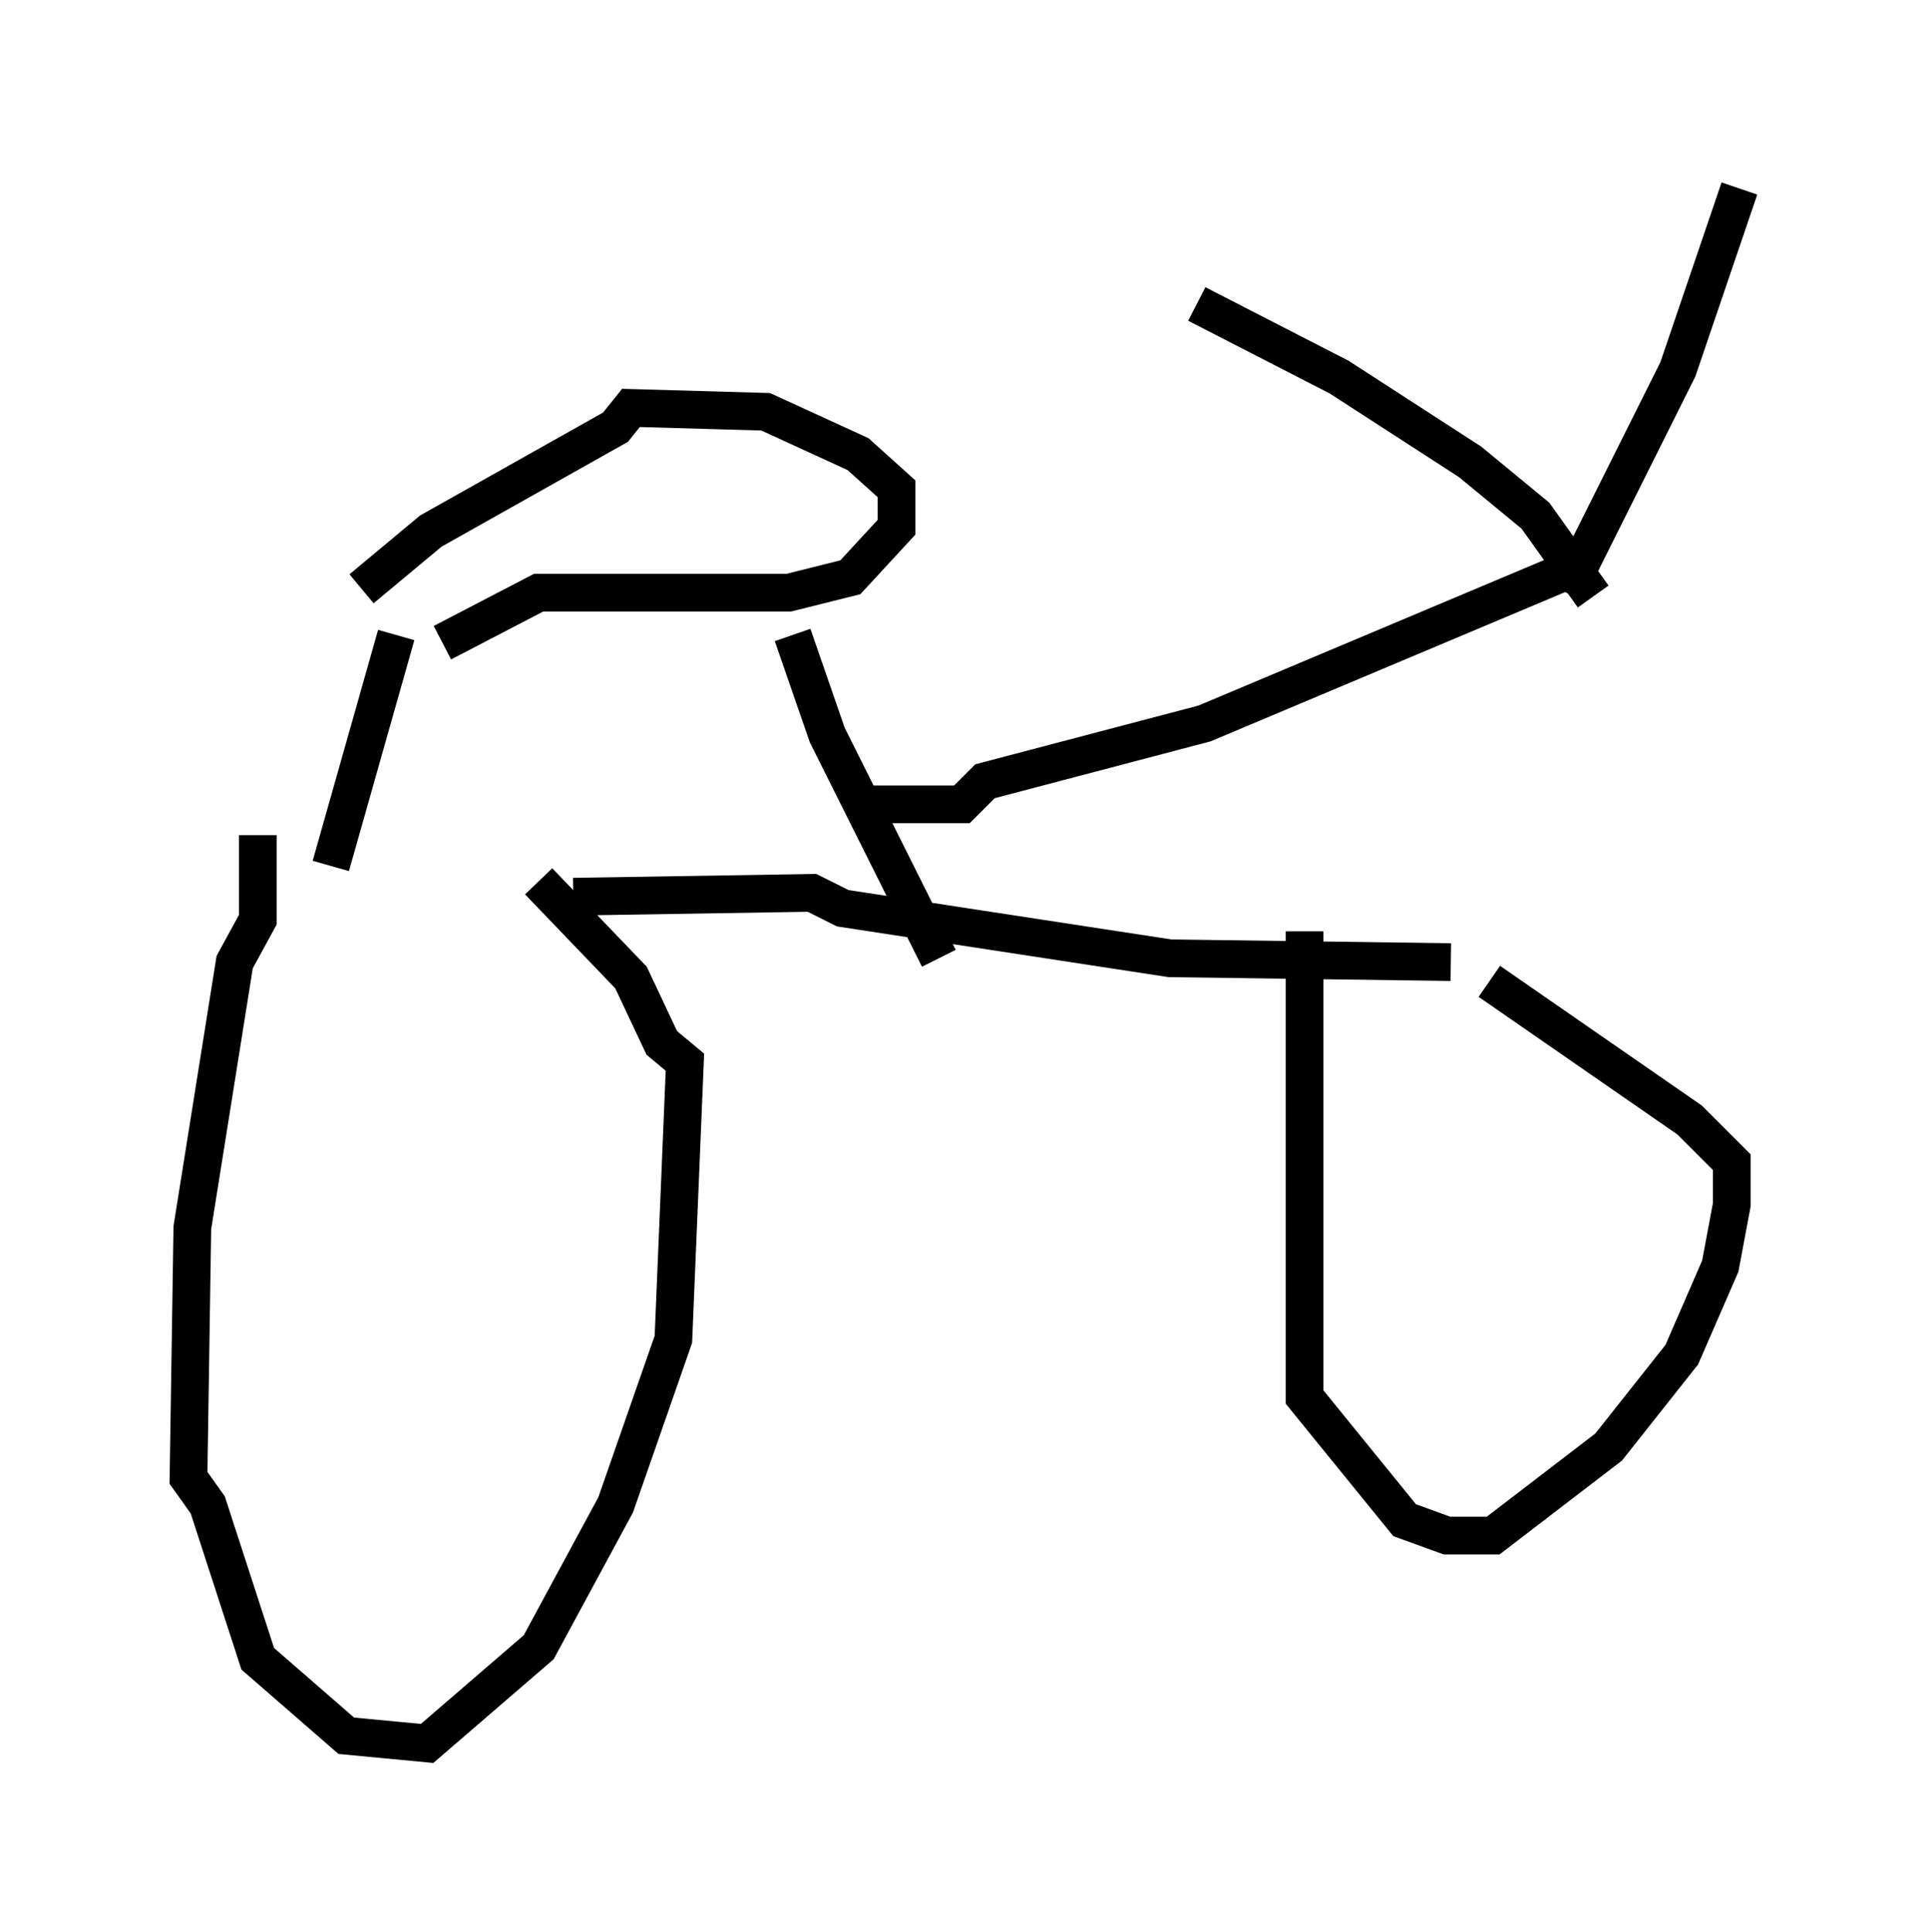 <?xml version="1.0" encoding="utf-8" ?>
<svg baseProfile="full" height="51.242" version="1.1" width="51.14" xmlns="http://www.w3.org/2000/svg" xmlns:ev="http://www.w3.org/2001/xml-events" xmlns:xlink="http://www.w3.org/1999/xlink"><defs /><rect fill="white" height="51.242" width="51.14" x="0" y="0" /><path d="M7.654, 24.804 m7.554, -1.021 l6.329, -0.102 0.817, 0.408 l8.677, 1.327 7.452, 0.102 m-3.879, -0.817 l0.0, 12.352 2.654, 3.267 l1.123, 0.408 1.225, 0.0 l3.063, -2.348 1.94, -2.45 l1.021, -2.348 0.306, -1.633 l0.0, -1.123 -1.123, -1.123 l-5.308, -3.675 m-32.667, -3.879 l0.0, 2.246 -0.613, 1.123 l-1.123, 7.044 -0.102, 6.635 l0.51, 0.715 1.327, 4.083 l2.348, 2.042 2.144, 0.204 l2.96, -2.552 2.042, -3.777 l1.531, -4.39 0.306, -7.35 l-0.613, -0.51 -0.817, -1.735 l-2.45, -2.552 m-5.513, -0.408 l1.735, -6.125 m1.225, 0.204 l2.552, -1.327 6.635, 0.0 l1.633, -0.408 1.225, -1.327 l0.0, -1.021 -1.021, -0.919 l-2.45, -1.123 -3.573, -0.102 l-0.408, 0.51 -4.9, 2.756 l-1.838, 1.531 m15.313, 9.8 l-2.96, -5.921 -0.919, -2.654 m2.144, 4.492 l2.348, 0.0 0.613, -0.613 l5.819, -1.531 9.698, -4.083 m0.613, 0.715 l-1.531, -2.144 -1.735, -1.429 l-3.471, -2.246 -3.777, -1.94 m9.8, 7.656 l2.96, -5.921 1.633, -4.798 m-3.879, 8.167 " fill="none" stroke="black" stroke-width="1" /></svg>